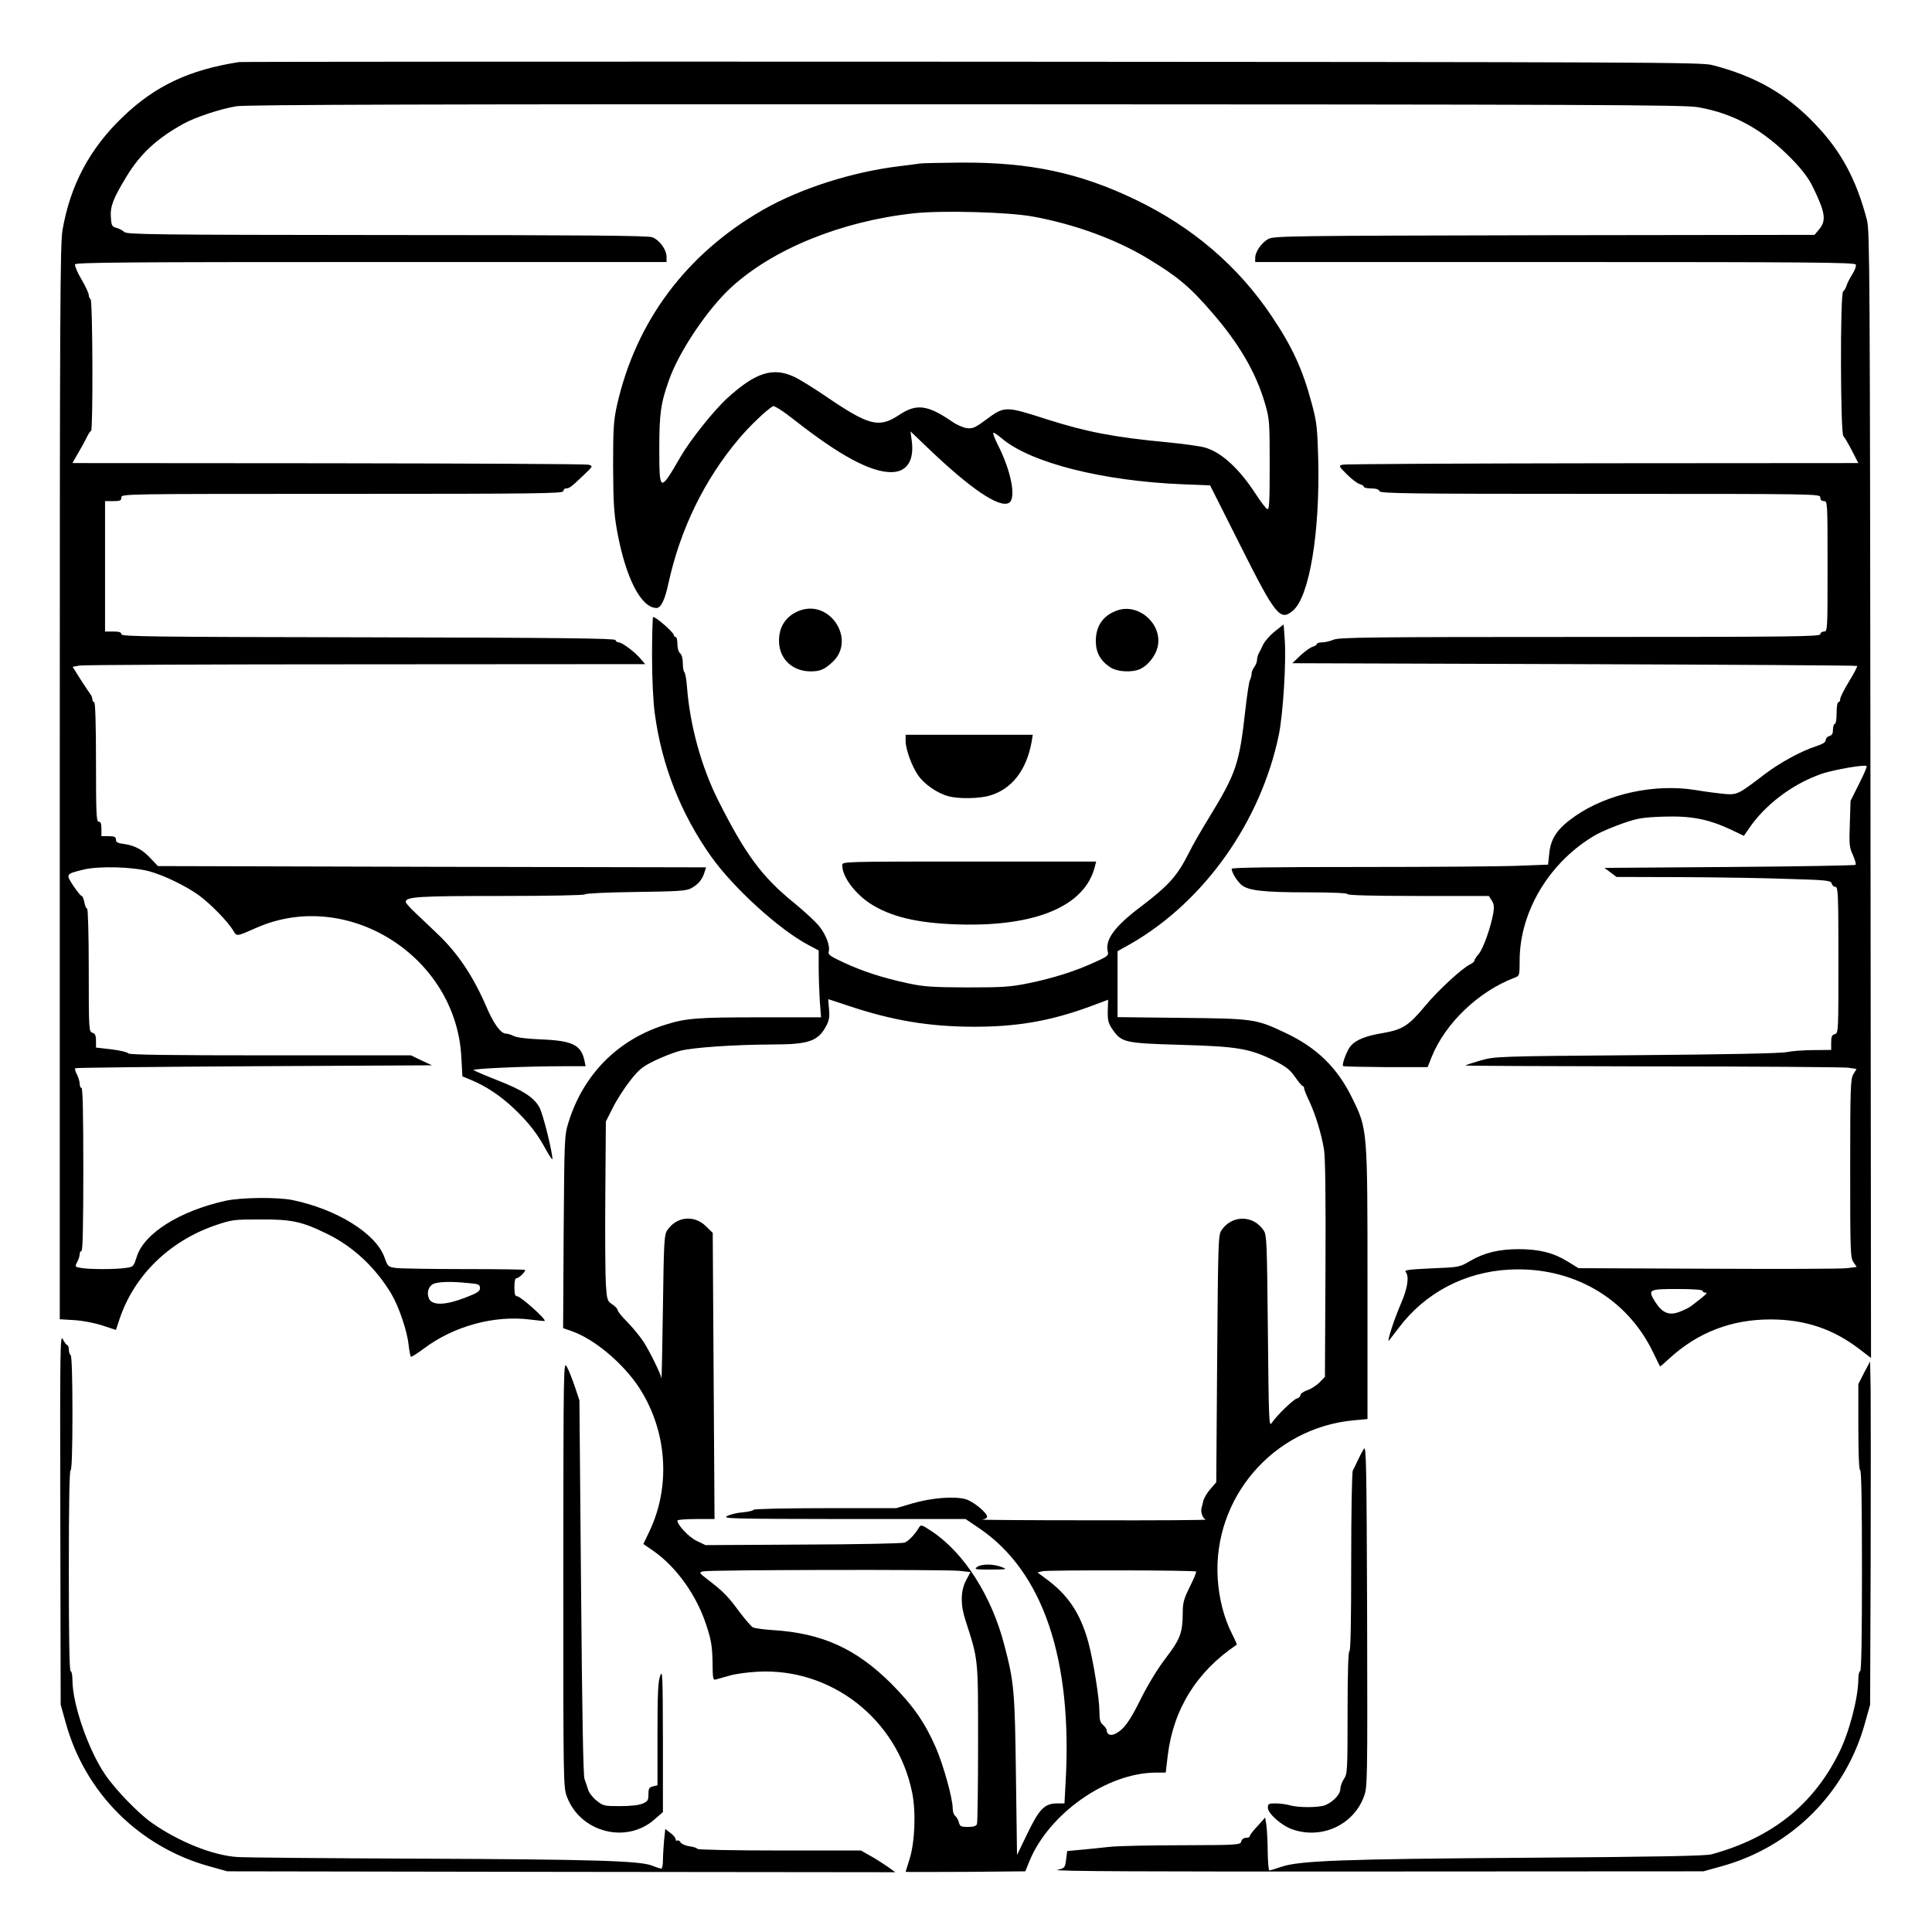 <?xml version="1.0" standalone="no"?>
<!DOCTYPE svg PUBLIC "-//W3C//DTD SVG 20010904//EN"
 "http://www.w3.org/TR/2001/REC-SVG-20010904/DTD/svg10.dtd">
<svg version="1.0" xmlns="http://www.w3.org/2000/svg"
 width="2048pt" height="2048pt" viewBox="0 0 2048 2048"
 preserveAspectRatio="xMidYMid meet">
<g transform="translate(0,2048) scale(0.192,-0.192)"
fill="#000000" stroke="none">
<path d="M1320 10324 c-273 -42 -463 -131 -640 -301 -184 -175 -292 -378 -335
-627 -13 -78 -15 -441 -15 -3051 l0 -2962 82 -5 c48 -3 113 -16 155 -30 l73
-24 20 60 c80 240 275 430 527 517 94 32 104 33 248 33 175 1 231 -11 370 -79
144 -70 266 -184 354 -329 43 -72 89 -207 97 -285 4 -34 10 -63 13 -65 3 -2
35 18 71 45 166 125 391 186 590 160 41 -5 76 -9 77 -7 9 9 -133 136 -152 136
-11 0 -15 12 -15 50 0 34 4 50 13 50 12 0 47 34 47 45 0 3 -150 5 -334 5 -183
0 -354 3 -379 6 -45 6 -46 8 -64 58 -46 131 -261 266 -508 317 -82 17 -284 15
-370 -4 -253 -56 -450 -180 -490 -309 -18 -55 -18 -56 -63 -62 -57 -8 -196 -8
-243 0 -36 6 -36 7 -23 33 8 14 14 34 14 44 0 9 5 17 10 17 7 0 10 157 10 450
0 293 -3 450 -10 450 -5 0 -10 10 -10 23 0 12 -7 35 -15 51 -9 16 -13 32 -9
35 3 3 447 8 987 11 l982 5 -58 27 -58 28 -778 0 c-557 0 -780 3 -783 11 -2 6
-43 16 -91 22 l-87 10 0 38 c0 29 -5 39 -20 44 -19 6 -20 15 -20 346 0 191 -4
339 -9 339 -5 0 -12 16 -15 35 -4 19 -11 35 -15 35 -5 0 -25 25 -46 56 -43 66
-43 65 58 90 83 20 270 15 362 -10 82 -23 196 -78 270 -130 65 -47 162 -146
192 -196 20 -35 17 -35 128 14 502 222 1103 -156 1132 -713 l6 -107 46 -19
c84 -35 163 -87 238 -158 83 -79 131 -141 179 -231 19 -33 34 -55 34 -49 0 40
-52 250 -72 286 -31 56 -92 95 -238 152 -66 26 -122 50 -125 54 -5 8 292 21
494 21 l124 0 -6 30 c-18 87 -66 111 -237 118 -77 3 -135 10 -152 18 -15 8
-35 14 -45 14 -28 0 -68 55 -108 149 -73 169 -158 296 -271 403 -36 35 -91 86
-120 114 -30 28 -54 55 -54 61 0 29 71 33 526 33 271 0 464 4 464 9 0 5 121
11 278 13 232 3 282 6 307 20 38 21 60 45 73 84 l10 32 -1513 3 -1513 4 -39
41 c-46 50 -87 72 -148 81 -35 4 -45 10 -45 24 0 15 -8 19 -40 19 l-40 0 0 40
c0 29 -4 40 -15 40 -13 0 -15 43 -15 330 0 213 -4 330 -10 330 -5 0 -10 7 -10
15 0 9 -5 21 -10 28 -6 7 -30 44 -55 82 l-44 70 37 7 c20 4 731 7 1580 7
l1544 1 -24 28 c-30 37 -103 92 -122 92 -8 0 -16 6 -18 13 -4 9 -288 13 -1366
15 -1197 2 -1362 4 -1362 17 0 11 -12 15 -45 15 l-45 0 0 360 0 360 45 0 c38
0 45 3 45 20 0 20 7 20 1220 20 1078 0 1220 2 1220 15 0 8 7 15 15 15 18 0 29
8 98 74 51 49 52 49 27 57 -14 4 -661 7 -1438 8 l-1412 1 30 53 c17 28 39 68
48 87 9 19 20 37 25 38 11 6 9 720 -3 727 -5 3 -10 14 -10 23 0 10 -18 48 -40
86 -23 38 -38 76 -36 83 4 11 293 13 1636 13 l1630 0 0 29 c0 40 -40 94 -80
108 -27 9 -385 12 -1467 12 -1295 1 -1433 3 -1447 17 -9 9 -29 19 -44 23 -24
7 -27 12 -30 59 -4 60 13 103 87 225 77 126 168 210 315 291 66 36 204 82 291
96 52 9 1104 12 4026 11 3466 -1 3968 -3 4043 -16 201 -35 364 -126 526 -294
51 -53 87 -101 109 -147 69 -141 75 -185 35 -233 l-26 -31 -1491 -2 c-1415 -3
-1494 -4 -1525 -21 -37 -20 -72 -71 -72 -104 l0 -23 1655 0 c1414 0 1656 -2
1661 -14 3 -8 -5 -31 -19 -53 -13 -21 -28 -49 -32 -63 -4 -14 -13 -28 -19 -32
-17 -11 -15 -778 1 -798 7 -8 29 -45 48 -82 l35 -68 -1413 -1 c-776 -1 -1422
-4 -1435 -8 -22 -6 -21 -8 25 -54 26 -26 58 -50 70 -53 13 -4 23 -10 23 -15 0
-5 18 -9 40 -9 27 0 43 -5 46 -15 5 -13 150 -15 1220 -15 1207 0 1214 0 1214
-20 0 -13 7 -20 20 -20 20 0 20 -7 20 -360 0 -353 0 -360 -20 -360 -11 0 -20
-7 -20 -15 0 -13 -154 -15 -1325 -15 -1156 0 -1330 -2 -1362 -15 -19 -8 -48
-15 -64 -15 -16 0 -29 -4 -29 -9 0 -5 -10 -11 -22 -15 -13 -3 -43 -25 -68 -48
l-45 -43 1557 -5 c856 -3 1559 -7 1561 -10 3 -3 -17 -41 -44 -85 -27 -44 -49
-88 -49 -97 0 -10 -4 -18 -10 -18 -6 0 -10 -27 -10 -60 0 -33 -4 -60 -10 -60
-5 0 -10 -14 -10 -31 0 -22 -5 -32 -20 -36 -11 -3 -20 -13 -20 -22 0 -12 -16
-22 -52 -34 -82 -26 -201 -91 -284 -154 -145 -111 -152 -115 -219 -110 -33 3
-107 12 -165 22 -224 36 -484 -20 -662 -143 -101 -70 -137 -124 -145 -212 l-6
-57 -156 -6 c-86 -4 -479 -7 -873 -7 -495 0 -718 -3 -718 -10 0 -19 27 -64 52
-87 36 -33 120 -43 365 -43 142 0 223 -4 223 -10 0 -6 137 -10 390 -10 l390 0
16 -25 c12 -18 14 -35 9 -67 -13 -77 -55 -197 -80 -227 -14 -16 -25 -33 -25
-38 0 -6 -10 -14 -22 -20 -44 -20 -177 -143 -248 -228 -93 -112 -126 -133
-236 -152 -92 -15 -147 -37 -176 -70 -20 -22 -51 -103 -43 -112 3 -3 110 -5
236 -6 l231 0 23 58 c76 186 259 361 458 436 26 10 27 12 27 93 0 275 168 551
423 697 29 16 95 44 147 62 83 29 111 33 226 37 152 5 247 -14 371 -72 l71
-34 25 36 c91 136 244 251 406 307 70 23 237 52 247 42 3 -2 -16 -47 -42 -98
l-47 -94 -4 -126 c-4 -113 -3 -131 17 -173 12 -27 18 -51 15 -54 -4 -4 -317
-9 -697 -12 l-690 -5 34 -25 33 -25 360 -1 c198 -1 464 -5 592 -10 213 -6 232
-9 236 -26 3 -10 12 -18 21 -18 14 0 16 -41 16 -404 0 -395 0 -404 -20 -409
-16 -4 -20 -14 -20 -46 l0 -41 -97 -1 c-54 0 -120 -5 -148 -11 -32 -7 -331
-13 -830 -17 -774 -6 -781 -7 -860 -29 -44 -13 -82 -25 -84 -28 -2 -2 461 -4
1030 -5 569 0 1055 -4 1081 -7 l48 -7 -18 -30 c-15 -27 -17 -72 -17 -520 0
-457 1 -492 18 -517 l18 -26 -53 -7 c-29 -4 -375 -5 -768 -3 l-715 3 -60 37
c-78 48 -157 68 -270 68 -110 0 -191 -20 -268 -65 -58 -34 -60 -35 -212 -41
-128 -6 -153 -9 -144 -20 20 -25 11 -88 -26 -174 -38 -86 -81 -221 -66 -204 4
5 29 37 54 70 145 193 364 308 609 321 347 19 650 -155 795 -457 20 -41 37
-76 38 -77 1 -2 24 18 51 43 157 144 342 216 559 216 189 0 345 -52 490 -163
l65 -50 -3 3108 c-3 2858 -4 3113 -19 3173 -58 223 -142 381 -285 530 -160
169 -333 267 -572 328 -61 15 -367 16 -4086 18 -2211 1 -4031 0 -4045 -2z
m1263 -6741 c60 -5 67 -8 67 -28 0 -18 -14 -27 -82 -53 -106 -41 -178 -44
-198 -8 -16 32 -6 70 22 84 27 12 95 15 191 5z m6817 -43 c0 -5 7 -10 16 -10
15 0 6 -9 -80 -75 -11 -8 -39 -22 -63 -31 -57 -22 -95 -7 -134 54 -43 69 -38
72 122 72 86 0 139 -4 139 -10z M5080 9764 c-14 -2 -65 -9 -115 -15 -258 -31
-544 -122 -751 -240 -423 -242 -702 -614 -807 -1077 -19 -86 -22 -125 -22
-337 1 -201 4 -259 22 -360 47 -258 132 -425 218 -425 24 0 46 45 65 134 66
303 200 576 391 802 61 72 149 155 186 178 8 4 54 -25 120 -77 250 -196 419
-287 533 -287 87 0 128 63 114 172 l-7 53 89 -85 c240 -231 400 -339 454 -310
42 23 14 174 -61 321 -17 34 -28 63 -25 66 3 3 24 -11 46 -30 158 -135 556
-236 998 -254 l153 -6 165 -328 c197 -393 222 -423 292 -364 91 76 150 430
140 837 -5 175 -8 204 -36 308 -50 188 -108 313 -221 481 -185 276 -437 492
-751 643 -310 149 -584 207 -963 205 -111 -1 -213 -3 -227 -5z m623 -293 c229
-42 455 -124 633 -231 165 -100 233 -156 356 -299 151 -174 243 -333 293 -505
24 -84 25 -100 25 -337 0 -202 -2 -247 -13 -243 -7 2 -37 41 -66 86 -90 138
-187 227 -276 253 -24 8 -120 21 -212 30 -289 27 -444 57 -658 125 -237 76
-237 76 -342 -1 -59 -44 -73 -50 -105 -46 -20 3 -56 18 -80 35 -137 94 -198
102 -295 37 -110 -73 -166 -58 -400 101 -70 48 -151 98 -180 111 -117 54 -213
22 -367 -118 -74 -67 -206 -233 -258 -323 -115 -199 -118 -198 -118 42 0 199
8 254 56 387 56 155 212 387 341 505 232 213 611 366 1008 409 155 17 522 7
658 -18z M4416 7296 c-81 -30 -122 -98 -114 -187 9 -88 79 -149 173 -149 53 0
77 10 123 53 128 122 -14 344 -182 283z M6167 7296 c-78 -28 -117 -86 -117
-169 0 -62 25 -108 79 -144 40 -27 126 -31 170 -8 40 20 79 69 91 115 34 126
-101 250 -223 206z M3600 7048 c0 -126 6 -257 15 -320 38 -285 143 -553 311
-790 123 -173 374 -402 536 -488 l58 -31 0 -93 c0 -51 3 -134 6 -184 l7 -92
-340 0 c-347 0 -407 -5 -523 -42 -262 -83 -451 -276 -532 -540 -22 -71 -22
-88 -26 -603 l-3 -531 51 -18 c123 -44 276 -173 365 -305 157 -237 181 -545
61 -798 l-34 -71 54 -37 c128 -89 241 -246 295 -415 26 -79 31 -113 33 -198 1
-98 2 -103 21 -97 11 3 45 13 75 21 30 9 98 18 151 21 408 23 773 -262 855
-667 22 -109 15 -276 -15 -370 -11 -36 -21 -66 -21 -68 0 -1 149 -1 331 0
l330 3 22 55 c108 264 428 489 698 490 l55 0 11 93 c31 257 160 465 381 613 2
1 -10 29 -27 62 -44 88 -71 193 -78 304 -27 444 306 832 751 873 l76 7 0 747
c0 856 0 853 -84 1024 -82 169 -196 280 -371 362 -160 76 -175 78 -572 82
l-353 4 0 182 0 182 73 41 c407 234 719 676 818 1156 23 116 41 398 32 525
l-6 82 -47 -37 c-26 -20 -55 -53 -65 -72 -9 -19 -21 -43 -26 -52 -5 -10 -9
-26 -9 -36 0 -10 -7 -27 -15 -38 -8 -10 -15 -27 -15 -37 0 -9 -4 -25 -9 -35
-5 -9 -16 -82 -25 -162 -34 -304 -50 -351 -206 -606 -38 -62 -85 -143 -104
-182 -67 -133 -111 -182 -271 -304 -141 -106 -195 -180 -179 -245 6 -21 -1
-27 -70 -58 -105 -49 -235 -90 -368 -117 -98 -20 -142 -23 -338 -23 -195 1
-239 4 -328 23 -139 30 -250 66 -355 115 -71 33 -86 43 -82 58 10 31 -14 95
-53 143 -20 25 -82 82 -137 127 -180 146 -270 269 -421 569 -92 184 -155 413
-171 623 -3 43 -10 80 -15 83 -4 3 -8 25 -8 48 0 27 -6 48 -15 56 -9 7 -15 29
-15 51 0 22 -4 39 -10 39 -5 0 -10 5 -10 10 0 15 -97 100 -114 100 -3 0 -6
-96 -6 -212z m1080 -1933 c244 -82 446 -116 690 -117 243 -1 427 31 646 111
l102 38 -2 -62 c-1 -53 3 -68 27 -103 50 -71 66 -75 377 -84 313 -9 379 -20
515 -87 65 -33 87 -50 115 -90 19 -28 38 -50 43 -51 4 0 7 -5 7 -12 0 -6 13
-39 29 -72 34 -73 66 -177 81 -266 7 -43 10 -262 8 -660 l-3 -595 -30 -31
c-17 -17 -47 -36 -68 -43 -20 -7 -37 -19 -37 -26 0 -8 -9 -17 -21 -20 -21 -7
-111 -94 -138 -135 -15 -23 -16 11 -21 506 -5 489 -6 532 -23 557 -57 87 -177
87 -234 0 -17 -25 -18 -73 -23 -708 l-5 -682 -32 -37 c-18 -20 -35 -49 -39
-64 -3 -15 -8 -33 -10 -40 -7 -23 7 -61 24 -65 10 -3 -271 -5 -623 -4 -352 0
-628 2 -612 4 15 2 27 9 27 15 0 23 -77 86 -120 98 -63 17 -188 7 -294 -24
l-88 -26 -394 0 c-217 0 -394 -4 -394 -9 0 -4 -26 -11 -59 -14 -32 -2 -71 -12
-87 -21 -27 -14 27 -15 644 -16 l673 0 74 -50 c353 -238 518 -723 478 -1408
l-6 -112 -40 0 c-69 0 -99 -30 -164 -165 l-58 -120 -6 440 c-6 468 -10 513
-64 719 -70 271 -222 509 -399 627 -55 37 -62 39 -71 24 -21 -37 -59 -77 -80
-85 -12 -5 -264 -10 -561 -11 l-539 -3 -48 23 c-44 21 -107 88 -107 113 0 4
46 8 103 8 l102 0 -5 790 -5 790 -37 36 c-65 65 -164 55 -215 -23 -16 -25 -18
-64 -23 -428 -3 -220 -7 -394 -8 -388 -5 27 -66 151 -100 203 -20 30 -60 79
-89 108 -29 29 -53 59 -53 65 0 7 -13 21 -29 32 -28 18 -30 24 -36 110 -3 49
-5 272 -3 495 l3 405 39 77 c21 42 64 109 95 148 48 62 67 77 136 111 44 21
107 46 140 54 71 19 303 34 506 35 208 0 258 18 304 109 13 26 16 49 12 88 -3
29 -5 53 -3 53 1 0 49 -16 106 -35z m618 -3121 l60 -7 -24 -45 c-31 -57 -32
-136 -3 -223 71 -220 69 -202 69 -676 0 -237 -3 -438 -6 -447 -4 -11 -19 -16
-50 -16 -38 0 -44 3 -50 25 -3 13 -12 29 -20 36 -8 6 -14 24 -14 40 0 57 -52
243 -94 339 -61 139 -125 230 -245 351 -195 194 -382 279 -656 296 -49 3 -98
10 -108 15 -10 5 -43 44 -75 86 -62 85 -90 113 -171 175 -51 39 -53 42 -30 48
31 9 1336 11 1417 3z m1306 -4 c2 -3 -13 -41 -35 -84 -33 -67 -39 -87 -39
-145 -1 -109 -13 -143 -94 -249 -44 -57 -99 -148 -136 -222 -63 -128 -95 -171
-141 -195 -27 -14 -49 -5 -49 20 0 6 -9 18 -20 28 -16 13 -20 29 -20 74 0 71
-34 282 -61 382 -44 161 -113 264 -238 354 l-43 32 28 7 c34 7 840 6 848 -2z
M5394 2015 c-17 -13 -10 -14 76 -14 91 1 93 1 60 14 -47 18 -112 18 -136 0z
M5000 6577 c0 -47 33 -138 69 -191 34 -49 106 -99 166 -115 57 -16 173 -14
232 4 120 36 201 140 229 298 l6 37 -351 0 -351 0 0 -33z M4650 5890 c0 -62
65 -151 150 -209 114 -75 261 -111 487 -118 432 -14 704 101 758 320 l7 27
-701 0 c-698 0 -701 0 -701 -20z M333 2280 l2 -1025 28 -100 c106 -386 406
-686 795 -793 l97 -27 1844 -3 1844 -2 -40 29 c-23 16 -66 44 -95 60 l-55 31
-451 0 c-249 0 -452 4 -452 9 0 4 -19 11 -42 14 -23 3 -45 13 -50 21 -5 9 -13
14 -19 11 -5 -4 -9 0 -9 8 0 7 -13 23 -29 34 l-28 22 -7 -67 c-3 -37 -6 -86
-6 -109 0 -24 -4 -43 -9 -43 -5 0 -28 7 -52 17 -71 26 -316 34 -1299 38 -503
2 -949 6 -990 9 -136 9 -325 85 -475 191 -74 53 -198 181 -255 265 -92 135
-179 386 -180 518 0 28 -4 52 -10 52 -7 0 -10 192 -10 555 0 363 3 555 10 555
6 0 10 111 10 314 0 199 -4 317 -10 321 -5 3 -10 17 -10 31 0 13 -4 24 -8 24
-5 0 -16 15 -25 33 -15 30 -16 -39 -14 -993z M3110 1978 c0 -1155 0 -1178 20
-1231 74 -197 328 -263 484 -125 l46 40 0 396 c-1 358 -2 393 -15 357 -12 -31
-15 -102 -15 -322 l0 -283 -25 -6 c-21 -5 -25 -12 -25 -44 0 -33 -4 -39 -32
-51 -20 -9 -69 -14 -125 -14 -87 0 -93 1 -130 31 -21 17 -42 44 -46 60 -5 16
-14 43 -20 59 -7 20 -13 358 -19 1060 l-9 1030 -25 75 c-14 41 -33 91 -44 110
-19 35 -19 23 -20 -1142z M10292 3088 l-32 -63 0 -237 c0 -152 4 -238 10 -238
7 0 10 -192 10 -555 0 -363 -3 -555 -10 -555 -5 0 -10 -19 -10 -42 0 -103 -50
-296 -107 -409 -142 -287 -371 -469 -703 -560 -33 -9 -293 -14 -1010 -19
-1024 -7 -1267 -16 -1365 -50 -32 -11 -62 -20 -67 -20 -4 0 -8 46 -9 103 0 56
-4 122 -7 146 l-7 43 -42 -47 c-24 -25 -43 -50 -43 -56 0 -5 -9 -9 -21 -9 -12
0 -23 -8 -26 -20 -5 -19 -14 -20 -327 -21 -176 0 -357 -4 -401 -9 -44 -5 -114
-12 -156 -16 l-77 -7 -6 -47 c-6 -46 -8 -48 -49 -57 -29 -8 510 -10 1763 -9
l1805 1 97 27 c390 107 689 406 795 793 l28 100 3 790 c1 435 1 861 0 948 l-3
157 -33 -62z M7530 2668 c-8 -13 -23 -41 -33 -63 -10 -22 -23 -48 -28 -57 -5
-10 -9 -229 -9 -508 0 -320 -3 -490 -10 -490 -6 0 -10 -119 -10 -337 0 -320
-1 -340 -20 -368 -11 -16 -20 -42 -20 -56 0 -29 -41 -72 -84 -89 -37 -14 -151
-14 -196 0 -19 5 -54 10 -77 10 -39 0 -43 -2 -43 -24 0 -32 77 -100 137 -120
161 -55 335 25 393 181 20 53 20 73 18 999 -3 832 -5 942 -18 922z"/>
</g>
</svg>
